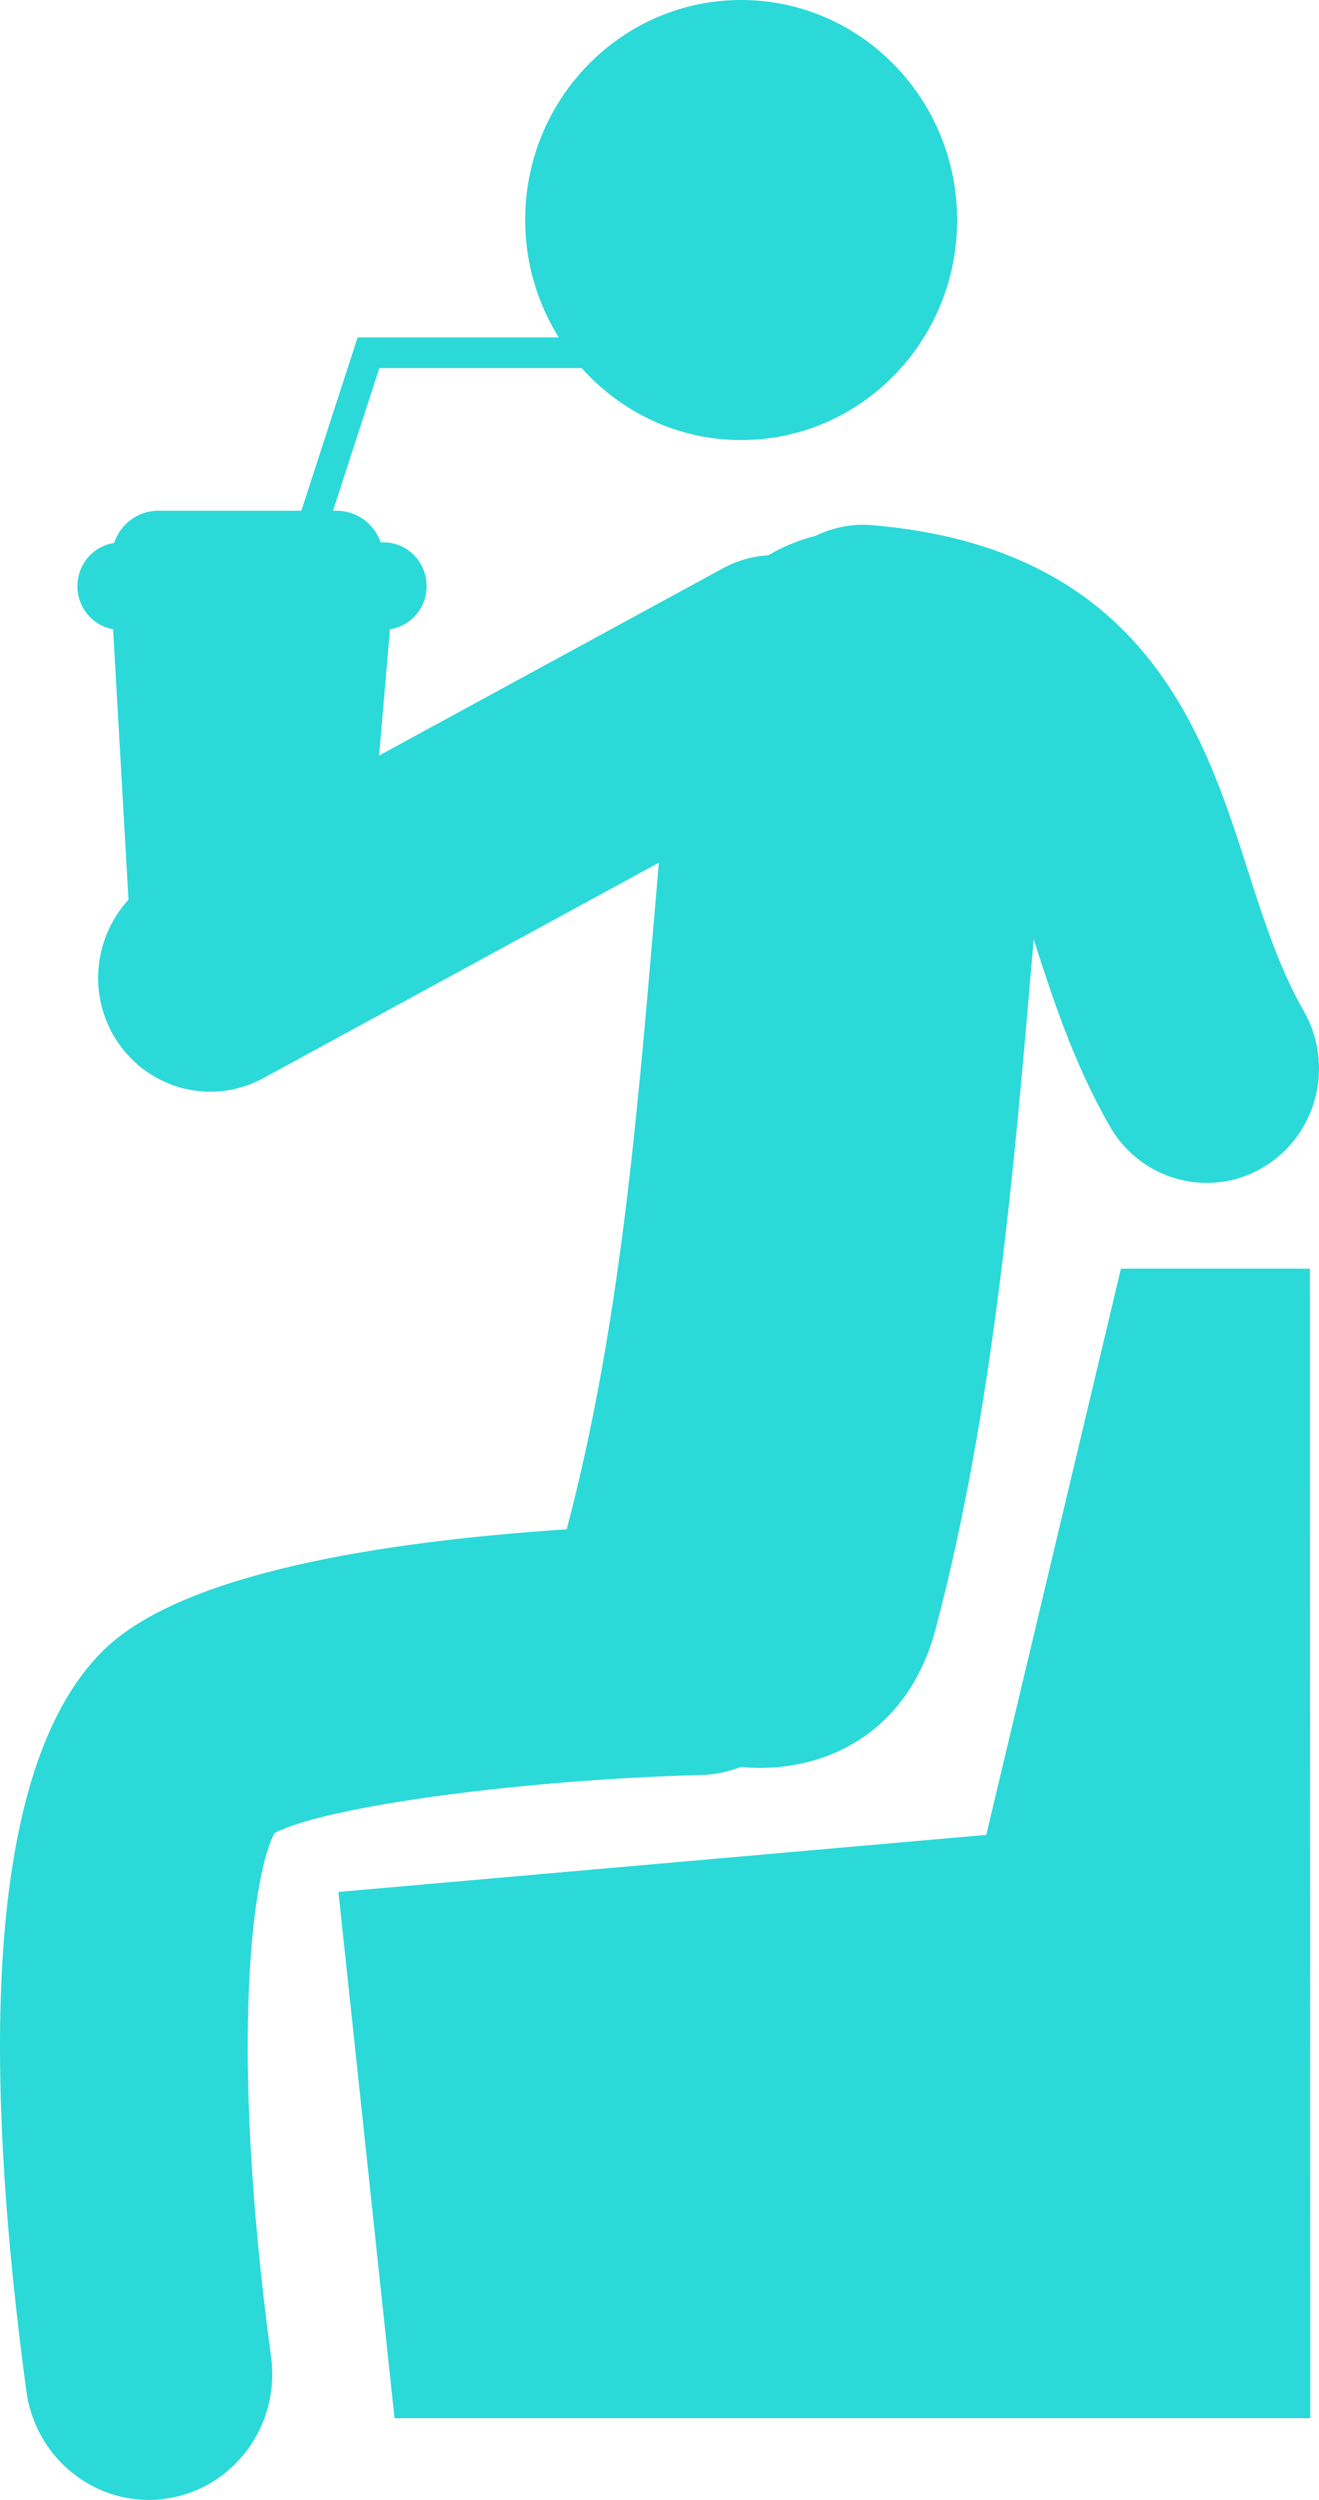 <svg width="19" height="36" viewBox="0 0 19 36" fill="none" xmlns="http://www.w3.org/2000/svg">
<path d="M1.504 23.752C2.633 22.659 5.471 22.201 8.163 22.023C8.164 22.018 8.164 22.012 8.167 22.009C8.985 18.902 9.21 15.66 9.491 12.423L3.791 15.527C3.547 15.659 3.287 15.721 3.03 15.721C2.452 15.721 1.893 15.405 1.602 14.851C1.268 14.213 1.394 13.456 1.851 12.955L1.629 9.061C1.338 9.011 1.115 8.753 1.115 8.441C1.115 8.124 1.345 7.864 1.644 7.819C1.734 7.55 1.983 7.355 2.278 7.355H4.341L5.151 4.859H8.048C7.745 4.37 7.565 3.791 7.565 3.169C7.565 1.419 8.958 0 10.676 0C12.394 0 13.787 1.419 13.787 3.169C13.787 4.919 12.394 6.337 10.676 6.337C9.765 6.337 8.948 5.936 8.379 5.301H5.464L4.797 7.355H4.851C5.143 7.355 5.39 7.544 5.484 7.81H5.526C5.868 7.81 6.145 8.092 6.145 8.44C6.145 8.757 5.916 9.017 5.617 9.061L5.461 10.88L10.415 8.183C10.625 8.069 10.847 8.01 11.07 7.995C11.274 7.873 11.501 7.779 11.746 7.717C11.991 7.6 12.266 7.538 12.555 7.562C16.484 7.889 17.341 10.559 17.967 12.509C18.203 13.245 18.426 13.94 18.779 14.556C19.23 15.343 18.969 16.351 18.197 16.809C17.941 16.963 17.661 17.034 17.383 17.034C16.827 17.034 16.285 16.742 15.985 16.217C15.459 15.297 15.158 14.36 14.893 13.534C14.892 13.531 14.891 13.529 14.89 13.525C14.605 16.867 14.315 20.282 13.477 23.459C13.078 24.971 11.854 25.555 10.669 25.446C10.494 25.51 10.31 25.556 10.113 25.56C7.49 25.63 4.681 26.014 3.955 26.397C3.654 26.94 3.285 29.342 3.905 33.942C4.039 34.932 3.358 35.847 2.386 35.982C2.304 35.995 2.221 36 2.141 36C1.267 36 0.503 35.342 0.38 34.434C-0.378 28.804 -0.001 25.209 1.504 23.752Z" fill="#2BD9D9" />
<path d="M16.147 18.269H18.869L18.874 34.823H5.683L4.875 27.245L14.207 26.423L16.147 18.269Z" fill="#2BD9D9" />
</svg>

